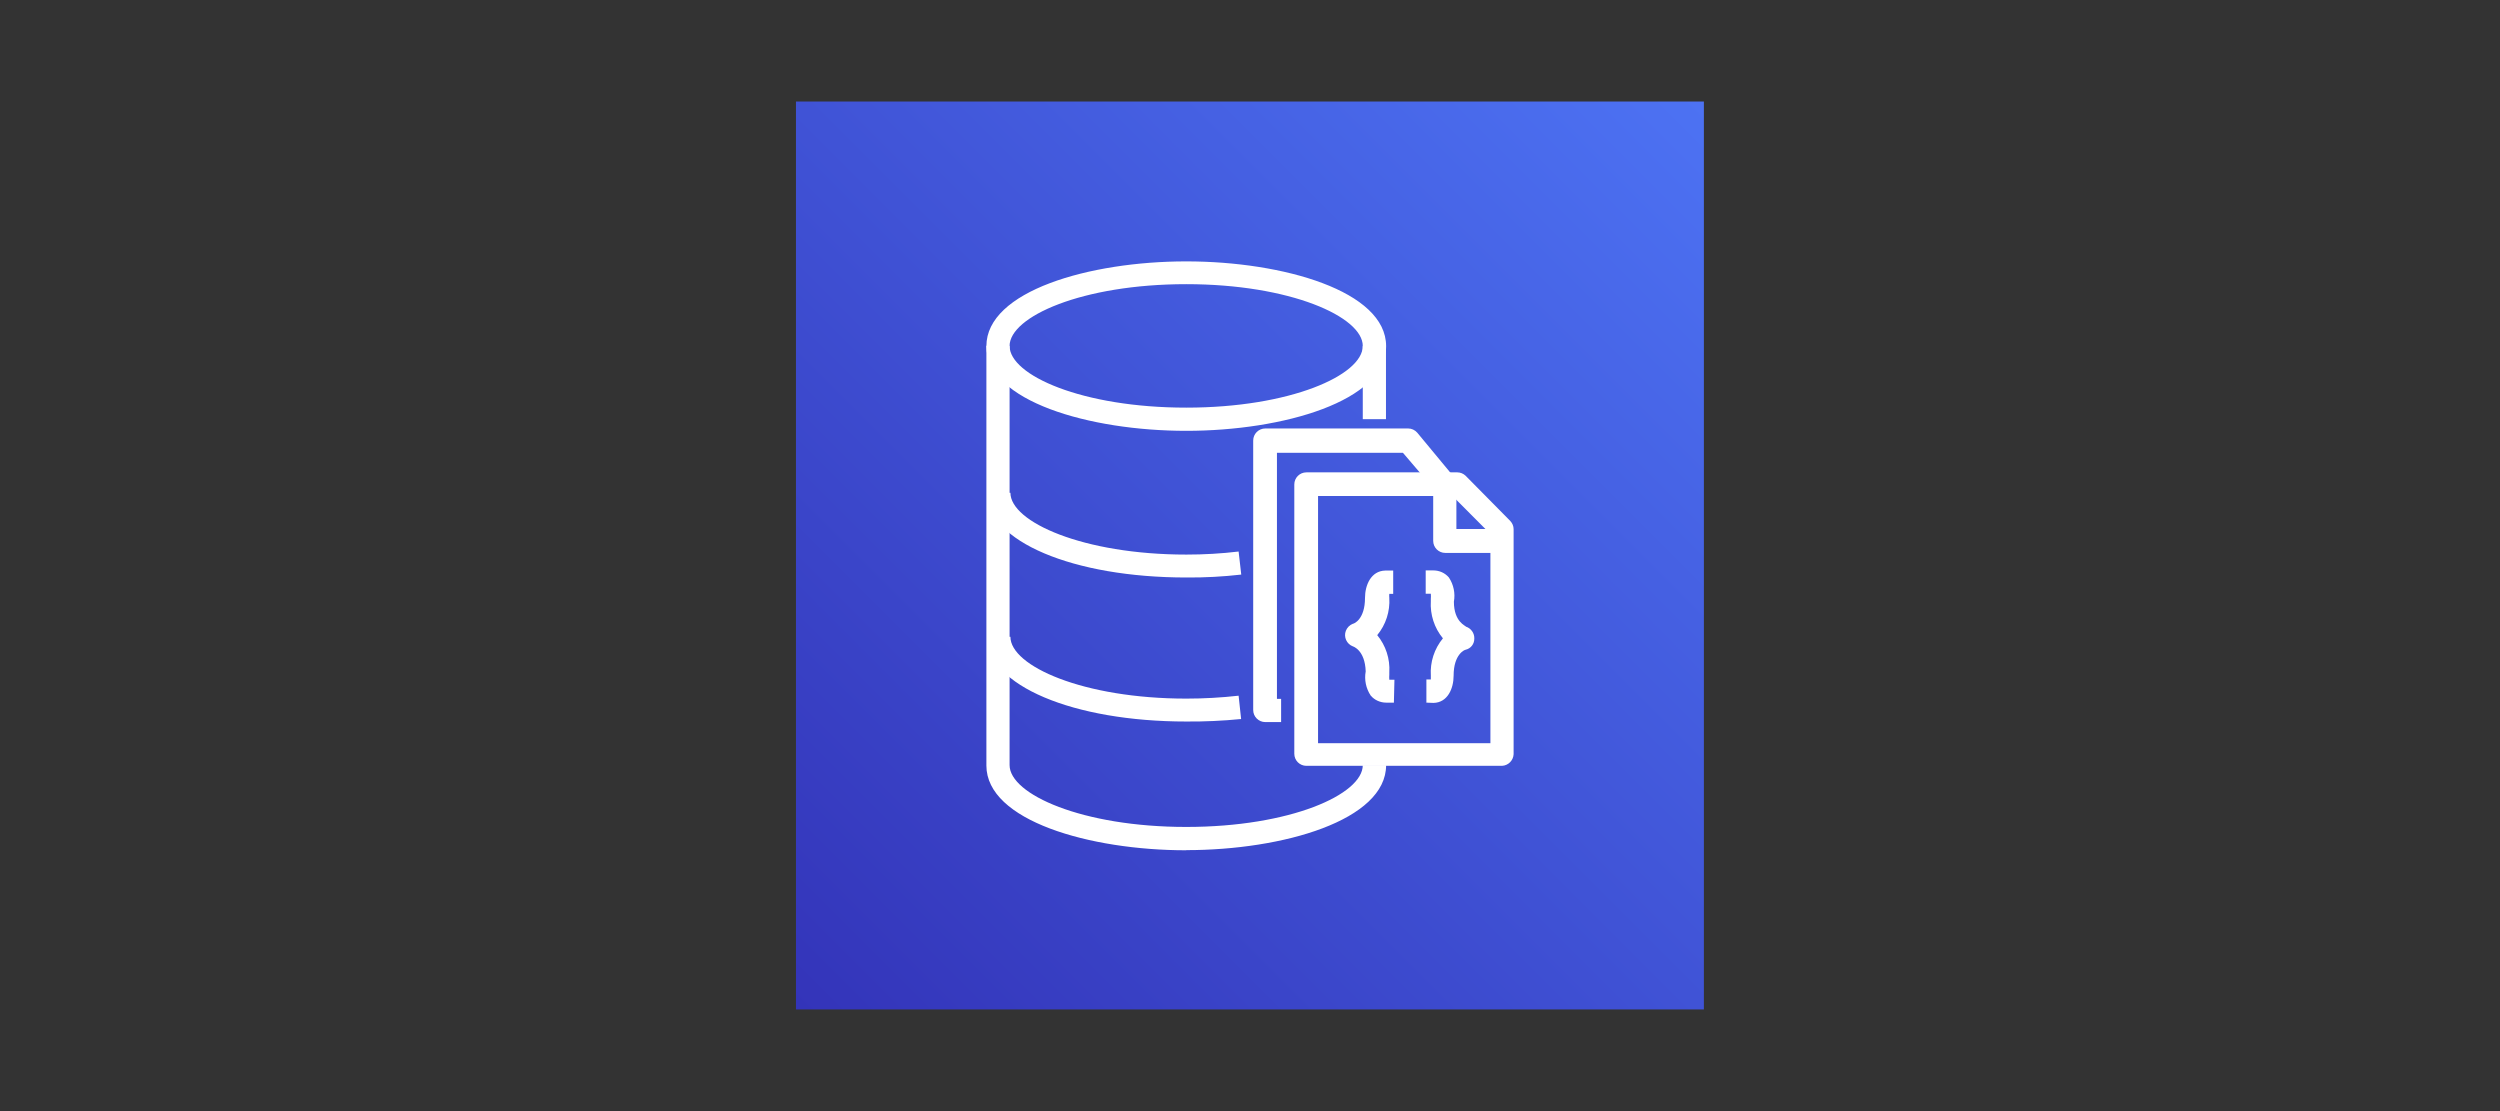<?xml version="1.0" encoding="UTF-8"?><svg id="Layer_1" xmlns="http://www.w3.org/2000/svg" xmlns:xlink="http://www.w3.org/1999/xlink" viewBox="0 0 180 80"><rect x="0" y="0" width="180" height="80" fill="#333333" stroke="none"/><defs><style>.cls-1{fill:none;}.cls-2{fill:url(#linear-gradient);}.cls-3{fill:#fff;}</style><linearGradient id="linear-gradient" x1="-5123.63" y1="3896.81" x2="-5123.63" y2="3766.07" gradientTransform="translate(-823.72 -6292.2) rotate(-135) scale(1 -1)" gradientUnits="userSpaceOnUse"><stop offset="0" stop-color="#2e27ad"/><stop offset="1" stop-color="#527fff"/></linearGradient></defs><rect class="cls-1" width="180" height="80"/><rect class="cls-1" width="180" height="80"/><g id="Reference"><rect id="Blue_Gradient" class="cls-2" x="57.31" y="7.31" width="65.37" height="65.37"/><g id="Icon_Test"><path class="cls-3" d="M92.23,51.99h-1.13c-.48,0-.87-.39-.87-.87V31.72c0-.48,.39-.87,.87-.87h10.29c.25,0,.48,.11,.65,.3l2.61,3.15-1.23,1.12-2.41-2.82h-9.07v17.72h.3v1.67Z"/><path class="cls-3" d="M108.15,55.14h-14.09c-.48,0-.87-.39-.87-.87v-19.39c0-.48,.39-.87,.87-.87h10.87c.22,0,.43,.09,.59,.24l3.22,3.26c.15,.16,.24,.37,.24,.59v16.2c-.02,.45-.38,.82-.84,.84Zm-13.25-1.63h12.41v-15.06l-2.73-2.74h-9.68v17.8Z"/><path class="cls-3" d="M108.15,39.81h-4.09c-.48,0-.87-.39-.87-.87v-4.1h1.67v3.25h3.25l.03,1.72Z"/><path class="cls-3" d="M100.36,50.59h-.55c-.43,0-.84-.18-1.12-.51-.34-.51-.47-1.14-.36-1.74-.05-1.55-.92-1.8-.92-1.8-.45-.17-.68-.67-.51-1.12,.09-.23,.27-.42,.51-.51,.08,0,.87-.32,.87-1.86,0-.92,.43-1.94,1.45-1.97h.58v1.68h-.28c-.01,.1-.01,.19,0,.29,.06,.97-.25,1.93-.87,2.68,.62,.75,.93,1.71,.87,2.68,0,.05,0,.1,0,.16-.01,.12-.01,.25,0,.37h.37l-.04,1.65Z"/><path class="cls-3" d="M102.7,50.59v-1.67h.32c0-.09,0-.19,0-.28-.06-.97,.25-1.93,.87-2.68-.62-.75-.93-1.71-.87-2.68,0-.05,0-.1,0-.16,.01-.12,.01-.24,0-.37h-.37v-1.68h.55c.43,0,.84,.18,1.12,.51,.34,.51,.47,1.14,.36,1.74,0,1.48,.87,1.74,.87,1.8,.37,.12,.62,.48,.6,.87,0,.38-.25,.7-.62,.79-.07,0-.87,.32-.87,1.87,0,.92-.43,1.94-1.45,1.96l-.51-.02Z"/><path class="cls-3" d="M85.41,31.02c-6.97,0-14.39-2.14-14.39-6.1s7.41-6.1,14.39-6.1,14.39,2.14,14.39,6.1-7.42,6.1-14.39,6.1Zm0-10.56c-7.5,0-12.72,2.34-12.72,4.45s5.23,4.44,12.72,4.44,12.71-2.34,12.71-4.44-5.22-4.45-12.71-4.45Z"/><rect class="cls-3" x="98.12" y="24.9" width="1.67" height="5.28"/><path class="cls-3" d="M85.41,61.22c-6.97,0-14.39-2.14-14.39-6.1V24.9h1.67v30.19c0,2.1,5.23,4.45,12.72,4.45s12.71-2.34,12.71-4.45h1.68c0,3.97-7.42,6.12-14.39,6.12Z"/><path class="cls-3" d="M85.43,41.58c-8.18,0-14.36-2.61-14.36-6.1h1.68c0,2.1,5.23,4.45,12.67,4.45,1.26,0,2.51-.07,3.76-.22l.19,1.66c-1.31,.15-2.63,.22-3.95,.21Z"/><path class="cls-3" d="M85.43,51.95c-8.18,0-14.36-2.61-14.36-6.1h1.68c0,2.1,5.23,4.45,12.67,4.45,1.26,0,2.51-.07,3.76-.21l.18,1.68c-1.31,.13-2.62,.19-3.94,.18Z"/></g></g></svg>